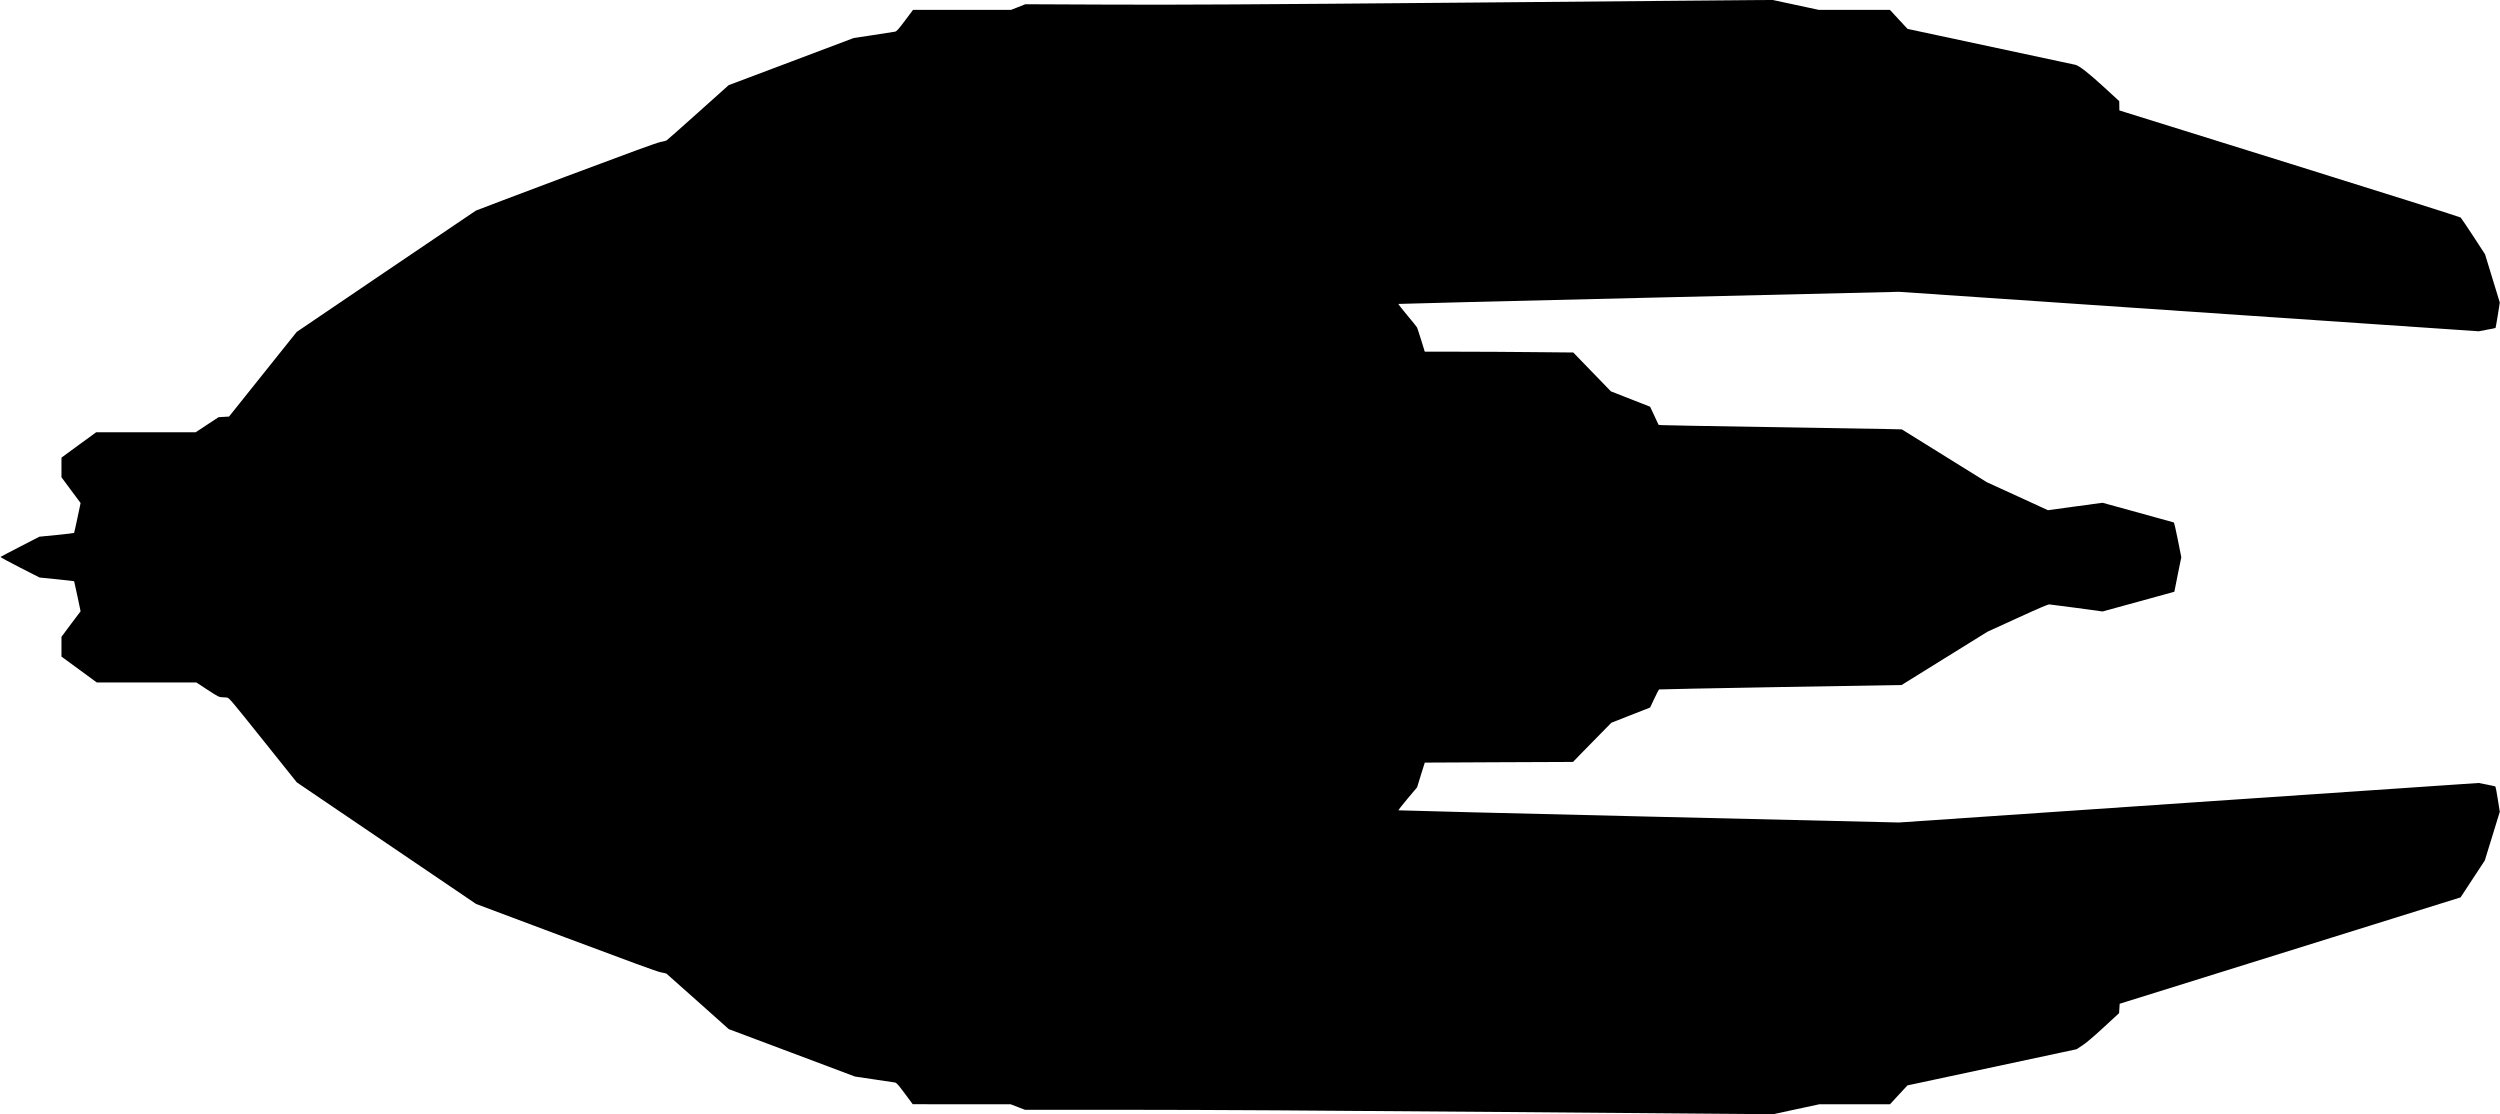 <?xml version="1.0" standalone="no"?>
<!DOCTYPE svg PUBLIC "-//W3C//DTD SVG 20010904//EN"
 "http://www.w3.org/TR/2001/REC-SVG-20010904/DTD/svg10.dtd">
<svg version="1.0" xmlns="http://www.w3.org/2000/svg"
   viewBox="0 0 4066 1812"
 preserveAspectRatio="xMidYMid meet">
<g transform="translate(0,1812) scale(0.1,-0.1)"
fill="#000000" stroke="none">
<path d="M23930 18078 c-3733 -32 -4670 -37 -5850 -33 l-1405 6 -115 -46 -115
-45 -797 0 -798 0 -131 -175 c-112 -148 -136 -175 -163 -180 -17 -3 -175 -28
-351 -55 l-320 -48 -1017 -384 -1017 -383 -497 -445 c-273 -245 -504 -449
-513 -454 -9 -6 -54 -17 -101 -26 -61 -12 -496 -171 -1530 -559 -795 -299
-1456 -549 -1470 -556 -14 -8 -675 -455 -1470 -994 l-1444 -979 -551 -689
-550 -688 -85 -5 -85 -5 -186 -122 -186 -123 -809 0 -809 0 -283 -206 -282
-207 0 -160 0 -159 155 -210 156 -209 -51 -242 c-28 -132 -52 -243 -55 -245
-2 -3 -130 -17 -284 -33 l-280 -28 -313 -161 c-172 -89 -316 -164 -320 -168
-4 -4 138 -81 314 -171 l322 -164 279 -28 c154 -16 281 -30 283 -32 2 -2 26
-112 54 -246 l51 -243 -156 -207 -155 -208 0 -161 0 -161 287 -210 288 -211
809 0 810 0 183 -120 c169 -110 188 -120 231 -120 26 0 64 -3 85 -6 35 -6 63
-39 586 -693 l549 -686 1458 -989 1457 -988 1461 -548 c1042 -391 1485 -553
1544 -564 46 -9 87 -18 91 -21 4 -2 234 -206 511 -454 l503 -449 1026 -385
1026 -386 310 -46 c171 -25 324 -48 341 -51 26 -5 50 -32 160 -179 l129 -174
797 -1 796 0 116 -45 117 -45 1722 0 c1171 0 3118 -11 6083 -36 l4361 -36 376
81 377 81 575 0 574 0 142 154 142 153 1375 294 1375 294 92 60 c62 40 178
138 346 293 l254 234 5 76 5 77 2772 865 2772 865 197 300 197 300 122 396
122 396 -32 202 c-17 110 -35 204 -39 208 -4 5 -67 19 -140 33 l-132 26 -4715
-321 -4714 -322 -4067 96 c-2237 53 -4069 99 -4073 102 -3 4 63 89 148 190
l155 184 62 201 63 201 1205 6 1206 5 105 109 c58 59 198 203 312 318 l206
210 315 124 316 124 68 144 c37 79 72 147 77 150 5 3 895 20 1977 39 l1968 33
699 434 698 433 486 222 c342 157 495 222 520 222 18 -1 221 -27 449 -58 l416
-57 584 160 584 161 56 281 57 281 -56 281 c-30 154 -60 282 -66 284 -5 3
-268 75 -584 162 l-575 158 -444 -60 -444 -61 -496 228 -497 227 -692 430
-692 430 -278 6 c-153 3 -1025 18 -1938 32 -913 15 -1678 28 -1700 31 l-40 5
-68 147 -69 147 -319 125 -319 125 -306 316 -306 316 -646 6 c-355 4 -898 7
-1207 7 l-562 0 -58 188 c-32 103 -63 196 -68 207 -6 11 -77 100 -160 198 -82
98 -146 181 -144 184 3 3 1836 48 4074 101 l4068 96 1000 -68 c550 -37 2672
-182 4715 -321 l3715 -253 135 26 c74 13 137 26 138 28 2 1 18 95 37 208 l32
206 -120 393 -120 392 -189 290 c-105 160 -197 297 -207 307 -9 9 -1217 391
-2783 879 l-2768 863 -1 76 -1 75 -256 235 c-240 220 -395 341 -457 356 -24 5
-2728 584 -2730 584 -1 0 -66 70 -144 155 l-143 155 -579 0 -579 0 -373 80
-373 80 -230 -1 c-126 -1 -2229 -19 -4674 -41z"/>
</g>
</svg>
